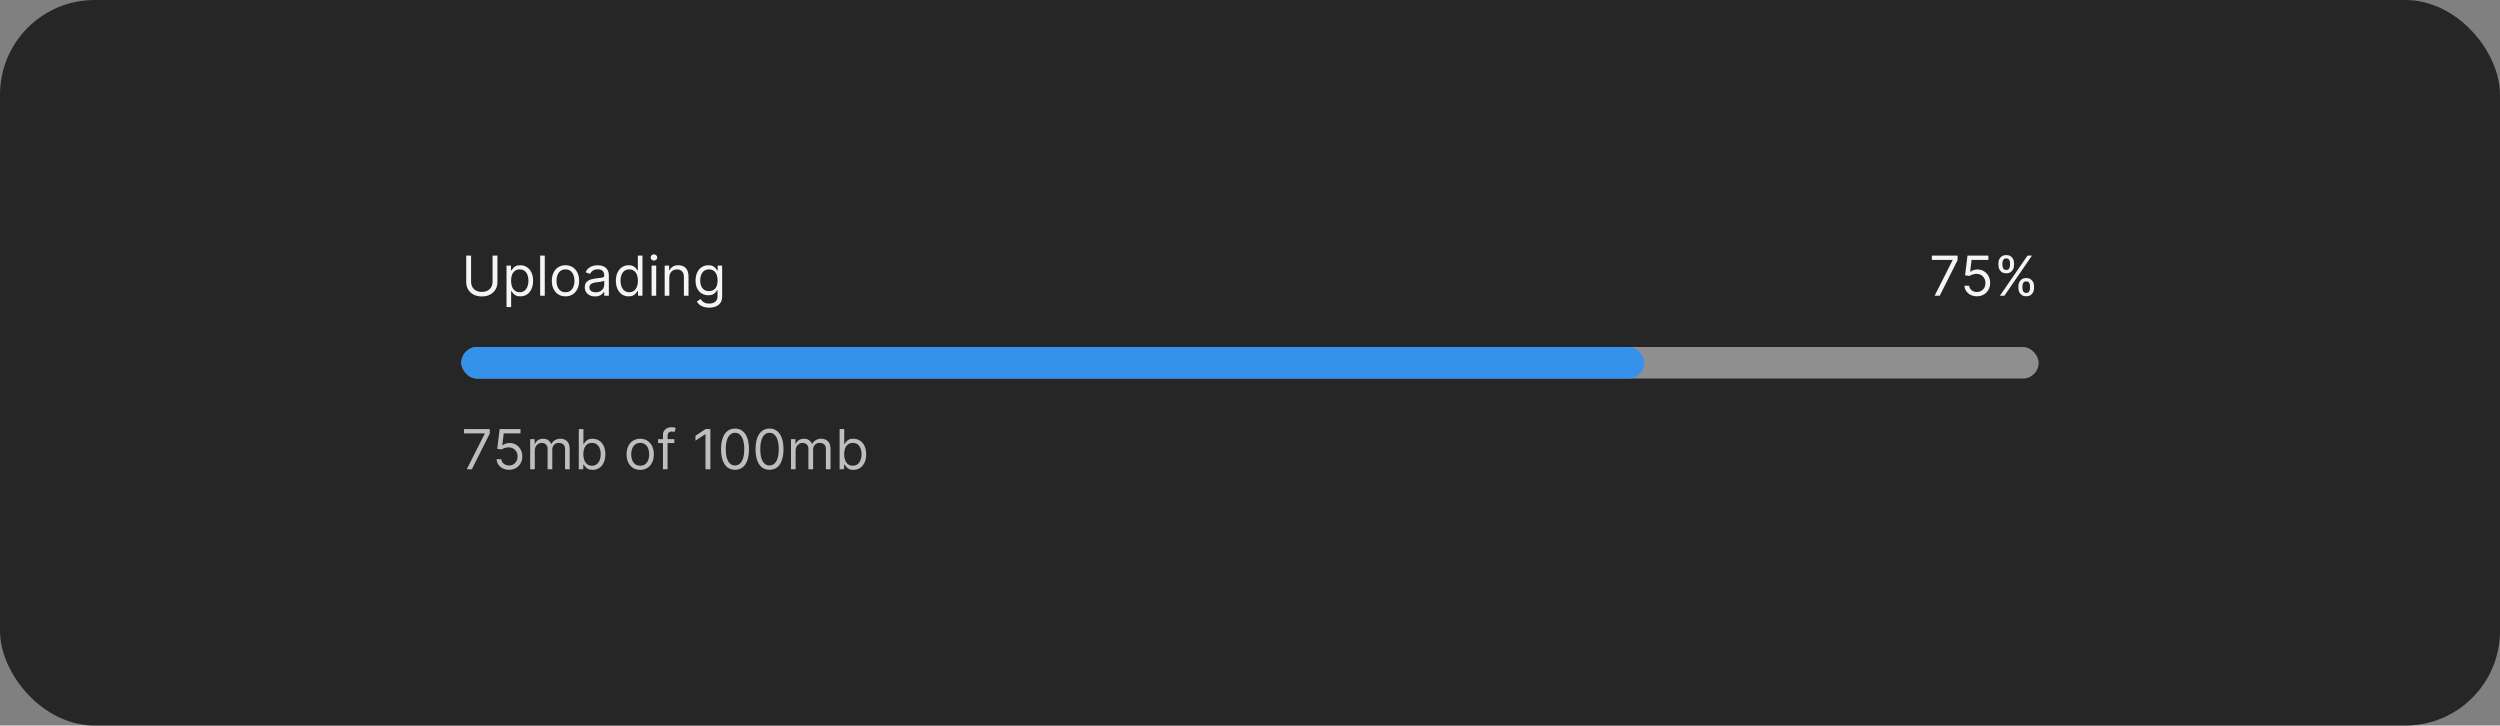 <svg width="634" height="184" viewBox="0 0 634 184" fill="none" xmlns="http://www.w3.org/2000/svg">
<rect x="0" y="0" width="634" height="184" fill="#808080" stroke="none"/>
<rect width="634" height="184" rx="24" fill="#262626"/>
<path d="M124.915 64.818H126.148V71.56C126.148 72.256 125.984 72.877 125.656 73.424C125.331 73.968 124.872 74.397 124.278 74.712C123.685 75.023 122.989 75.179 122.19 75.179C121.392 75.179 120.696 75.023 120.102 74.712C119.509 74.397 119.048 73.968 118.72 73.424C118.395 72.877 118.233 72.256 118.233 71.56V64.818H119.466V71.46C119.466 71.957 119.575 72.4 119.794 72.788C120.013 73.172 120.324 73.475 120.729 73.697C121.136 73.916 121.624 74.026 122.19 74.026C122.757 74.026 123.244 73.916 123.652 73.697C124.06 73.475 124.371 73.172 124.587 72.788C124.805 72.4 124.915 71.957 124.915 71.46V64.818ZM128.451 77.864V67.364H129.584V68.577H129.724C129.81 68.444 129.929 68.275 130.081 68.07C130.237 67.861 130.459 67.675 130.748 67.513C131.039 67.347 131.434 67.264 131.931 67.264C132.574 67.264 133.141 67.425 133.631 67.746C134.122 68.068 134.505 68.524 134.78 69.114C135.055 69.704 135.192 70.4 135.192 71.202C135.192 72.01 135.055 72.711 134.78 73.305C134.505 73.895 134.123 74.352 133.636 74.677C133.149 74.998 132.587 75.159 131.951 75.159C131.46 75.159 131.068 75.078 130.773 74.915C130.478 74.75 130.251 74.562 130.091 74.354C129.932 74.142 129.81 73.966 129.724 73.827H129.624V77.864H128.451ZM129.604 71.182C129.604 71.758 129.689 72.267 129.858 72.708C130.027 73.146 130.274 73.489 130.599 73.737C130.923 73.983 131.321 74.105 131.792 74.105C132.282 74.105 132.692 73.976 133.02 73.717C133.351 73.456 133.6 73.104 133.765 72.663C133.934 72.219 134.019 71.725 134.019 71.182C134.019 70.645 133.936 70.161 133.77 69.73C133.608 69.296 133.361 68.953 133.03 68.701C132.702 68.446 132.289 68.318 131.792 68.318C131.314 68.318 130.913 68.439 130.589 68.681C130.264 68.92 130.019 69.254 129.853 69.685C129.687 70.113 129.604 70.612 129.604 71.182ZM138.155 64.818V75H136.982V64.818H138.155ZM143.407 75.159C142.717 75.159 142.112 74.995 141.592 74.667C141.075 74.339 140.671 73.88 140.379 73.29C140.091 72.7 139.946 72.01 139.946 71.222C139.946 70.426 140.091 69.732 140.379 69.138C140.671 68.545 141.075 68.085 141.592 67.756C142.112 67.428 142.717 67.264 143.407 67.264C144.096 67.264 144.699 67.428 145.216 67.756C145.737 68.085 146.141 68.545 146.429 69.138C146.721 69.732 146.867 70.426 146.867 71.222C146.867 72.01 146.721 72.7 146.429 73.29C146.141 73.88 145.737 74.339 145.216 74.667C144.699 74.995 144.096 75.159 143.407 75.159ZM143.407 74.105C143.93 74.105 144.361 73.971 144.699 73.702C145.037 73.434 145.288 73.081 145.45 72.644C145.612 72.206 145.694 71.732 145.694 71.222C145.694 70.711 145.612 70.236 145.45 69.795C145.288 69.354 145.037 68.998 144.699 68.726C144.361 68.454 143.93 68.318 143.407 68.318C142.883 68.318 142.452 68.454 142.114 68.726C141.776 68.998 141.526 69.354 141.363 69.795C141.201 70.236 141.12 70.711 141.12 71.222C141.12 71.732 141.201 72.206 141.363 72.644C141.526 73.081 141.776 73.434 142.114 73.702C142.452 73.971 142.883 74.105 143.407 74.105ZM150.905 75.179C150.421 75.179 149.982 75.088 149.588 74.906C149.193 74.72 148.88 74.453 148.648 74.105C148.416 73.754 148.3 73.329 148.3 72.832C148.3 72.395 148.386 72.04 148.558 71.769C148.731 71.493 148.961 71.278 149.249 71.122C149.538 70.966 149.856 70.85 150.204 70.774C150.555 70.695 150.908 70.632 151.263 70.585C151.727 70.526 152.103 70.481 152.392 70.451C152.683 70.418 152.895 70.363 153.028 70.287C153.164 70.211 153.232 70.078 153.232 69.889V69.849C153.232 69.359 153.097 68.978 152.829 68.706C152.564 68.434 152.161 68.298 151.621 68.298C151.061 68.298 150.622 68.421 150.303 68.666C149.985 68.912 149.762 69.173 149.632 69.452L148.519 69.054C148.718 68.59 148.983 68.229 149.314 67.97C149.649 67.708 150.013 67.526 150.408 67.423C150.806 67.317 151.197 67.264 151.581 67.264C151.826 67.264 152.108 67.294 152.426 67.354C152.748 67.41 153.058 67.528 153.356 67.707C153.658 67.886 153.908 68.156 154.107 68.517C154.306 68.878 154.405 69.362 154.405 69.969V75H153.232V73.966H153.172C153.093 74.132 152.96 74.309 152.774 74.498C152.589 74.687 152.342 74.847 152.034 74.98C151.725 75.113 151.349 75.179 150.905 75.179ZM151.084 74.125C151.548 74.125 151.939 74.034 152.257 73.852C152.579 73.669 152.821 73.434 152.983 73.146C153.149 72.857 153.232 72.554 153.232 72.236V71.162C153.182 71.222 153.073 71.276 152.904 71.326C152.738 71.372 152.546 71.414 152.327 71.45C152.111 71.483 151.901 71.513 151.695 71.54C151.493 71.563 151.329 71.583 151.203 71.599C150.898 71.639 150.613 71.704 150.348 71.793C150.086 71.879 149.874 72.01 149.712 72.186C149.553 72.358 149.473 72.594 149.473 72.892C149.473 73.3 149.624 73.608 149.926 73.817C150.231 74.022 150.617 74.125 151.084 74.125ZM159.43 75.159C158.794 75.159 158.232 74.998 157.745 74.677C157.257 74.352 156.876 73.895 156.601 73.305C156.326 72.711 156.189 72.01 156.189 71.202C156.189 70.4 156.326 69.704 156.601 69.114C156.876 68.524 157.259 68.068 157.75 67.746C158.24 67.425 158.807 67.264 159.45 67.264C159.947 67.264 160.34 67.347 160.628 67.513C160.92 67.675 161.142 67.861 161.294 68.07C161.45 68.275 161.571 68.444 161.657 68.577H161.757V64.818H162.93V75H161.797V73.827H161.657C161.571 73.966 161.449 74.142 161.289 74.354C161.13 74.562 160.903 74.75 160.608 74.915C160.313 75.078 159.921 75.159 159.43 75.159ZM159.589 74.105C160.06 74.105 160.458 73.983 160.782 73.737C161.107 73.489 161.354 73.146 161.523 72.708C161.692 72.267 161.777 71.758 161.777 71.182C161.777 70.612 161.694 70.113 161.528 69.685C161.362 69.254 161.117 68.92 160.792 68.681C160.467 68.439 160.066 68.318 159.589 68.318C159.092 68.318 158.678 68.446 158.346 68.701C158.018 68.953 157.771 69.296 157.605 69.73C157.443 70.161 157.362 70.645 157.362 71.182C157.362 71.725 157.445 72.219 157.61 72.663C157.779 73.104 158.028 73.456 158.356 73.717C158.688 73.976 159.099 74.105 159.589 74.105ZM165.242 75V67.364H166.415V75H165.242ZM165.838 66.091C165.61 66.091 165.413 66.013 165.247 65.857C165.084 65.701 165.003 65.514 165.003 65.296C165.003 65.077 165.084 64.889 165.247 64.734C165.413 64.578 165.61 64.5 165.838 64.5C166.067 64.5 166.263 64.578 166.425 64.734C166.591 64.889 166.674 65.077 166.674 65.296C166.674 65.514 166.591 65.701 166.425 65.857C166.263 66.013 166.067 66.091 165.838 66.091ZM169.737 70.406V75H168.564V67.364H169.698V68.557H169.797C169.976 68.169 170.248 67.858 170.612 67.622C170.977 67.383 171.448 67.264 172.024 67.264C172.541 67.264 172.994 67.37 173.382 67.582C173.769 67.791 174.071 68.109 174.286 68.537C174.502 68.961 174.61 69.498 174.61 70.148V75H173.436V70.227C173.436 69.627 173.28 69.16 172.969 68.825C172.657 68.487 172.23 68.318 171.686 68.318C171.312 68.318 170.977 68.399 170.682 68.562C170.39 68.724 170.16 68.961 169.991 69.273C169.822 69.584 169.737 69.962 169.737 70.406ZM179.836 78.023C179.269 78.023 178.782 77.95 178.374 77.804C177.967 77.662 177.627 77.472 177.355 77.237C177.087 77.005 176.873 76.757 176.714 76.492L177.648 75.835C177.754 75.974 177.889 76.133 178.051 76.312C178.214 76.495 178.436 76.652 178.717 76.785C179.002 76.921 179.375 76.989 179.836 76.989C180.452 76.989 180.961 76.84 181.362 76.541C181.763 76.243 181.964 75.776 181.964 75.139V73.588H181.864C181.778 73.727 181.656 73.9 181.496 74.105C181.341 74.307 181.115 74.488 180.82 74.647C180.529 74.803 180.134 74.881 179.637 74.881C179.021 74.881 178.467 74.735 177.977 74.443C177.489 74.151 177.103 73.727 176.818 73.171C176.536 72.614 176.396 71.938 176.396 71.142C176.396 70.36 176.533 69.679 176.808 69.099C177.083 68.515 177.466 68.065 177.957 67.746C178.447 67.425 179.014 67.264 179.657 67.264C180.154 67.264 180.549 67.347 180.84 67.513C181.135 67.675 181.361 67.861 181.516 68.07C181.675 68.275 181.798 68.444 181.884 68.577H182.004V67.364H183.137V75.219C183.137 75.875 182.988 76.409 182.69 76.82C182.395 77.234 181.997 77.537 181.496 77.729C180.999 77.925 180.446 78.023 179.836 78.023ZM179.796 73.827C180.267 73.827 180.665 73.719 180.989 73.504C181.314 73.288 181.561 72.978 181.73 72.574C181.899 72.169 181.984 71.686 181.984 71.122C181.984 70.572 181.901 70.086 181.735 69.665C181.569 69.245 181.324 68.915 180.999 68.676C180.674 68.438 180.273 68.318 179.796 68.318C179.299 68.318 178.885 68.444 178.553 68.696C178.225 68.948 177.978 69.286 177.812 69.71C177.65 70.135 177.569 70.605 177.569 71.122C177.569 71.653 177.652 72.121 177.817 72.529C177.987 72.933 178.235 73.252 178.563 73.484C178.895 73.712 179.306 73.827 179.796 73.827Z" fill="white" fill-opacity="0.95"/>
<path d="M490.618 75L495.172 65.992V65.912H489.922V64.818H496.445V65.972L491.911 75H490.618ZM501.343 75.139C500.76 75.139 500.235 75.023 499.767 74.791C499.3 74.559 498.925 74.241 498.644 73.837C498.362 73.432 498.208 72.972 498.181 72.454H499.374C499.421 72.915 499.63 73.296 500.001 73.598C500.375 73.896 500.823 74.046 501.343 74.046C501.761 74.046 502.132 73.948 502.457 73.752C502.785 73.557 503.042 73.288 503.227 72.947C503.416 72.602 503.511 72.213 503.511 71.778C503.511 71.334 503.413 70.938 503.218 70.59C503.025 70.239 502.76 69.962 502.422 69.76C502.084 69.558 501.698 69.455 501.264 69.452C500.952 69.448 500.632 69.496 500.304 69.596C499.976 69.692 499.706 69.816 499.494 69.969L498.34 69.829L498.957 64.818H504.247V65.912H499.991L499.633 68.915H499.693C499.901 68.749 500.163 68.612 500.478 68.502C500.793 68.393 501.121 68.338 501.463 68.338C502.086 68.338 502.641 68.487 503.128 68.785C503.619 69.081 504.003 69.485 504.281 69.999C504.563 70.512 504.704 71.099 504.704 71.758C504.704 72.408 504.558 72.988 504.267 73.499C503.978 74.006 503.58 74.407 503.073 74.702C502.566 74.993 501.99 75.139 501.343 75.139ZM511.869 73.091V72.554C511.869 72.183 511.946 71.843 512.098 71.535C512.254 71.223 512.479 70.975 512.774 70.789C513.072 70.6 513.434 70.506 513.858 70.506C514.289 70.506 514.65 70.6 514.942 70.789C515.233 70.975 515.454 71.223 515.603 71.535C515.752 71.843 515.827 72.183 515.827 72.554V73.091C515.827 73.462 515.75 73.803 515.598 74.115C515.449 74.423 515.227 74.672 514.932 74.861C514.64 75.046 514.282 75.139 513.858 75.139C513.427 75.139 513.064 75.046 512.769 74.861C512.474 74.672 512.25 74.423 512.098 74.115C511.946 73.803 511.869 73.462 511.869 73.091ZM512.884 72.554V73.091C512.884 73.399 512.956 73.676 513.102 73.921C513.248 74.163 513.5 74.284 513.858 74.284C514.206 74.284 514.451 74.163 514.594 73.921C514.74 73.676 514.812 73.399 514.812 73.091V72.554C514.812 72.246 514.743 71.971 514.604 71.729C514.464 71.483 514.216 71.361 513.858 71.361C513.51 71.361 513.26 71.483 513.107 71.729C512.958 71.971 512.884 72.246 512.884 72.554ZM506.798 67.264V66.727C506.798 66.356 506.875 66.016 507.027 65.708C507.183 65.397 507.408 65.148 507.703 64.962C508.001 64.773 508.363 64.679 508.787 64.679C509.218 64.679 509.579 64.773 509.871 64.962C510.162 65.148 510.383 65.397 510.532 65.708C510.681 66.016 510.756 66.356 510.756 66.727V67.264C510.756 67.635 510.679 67.977 510.527 68.288C510.378 68.597 510.156 68.845 509.861 69.034C509.569 69.22 509.211 69.312 508.787 69.312C508.356 69.312 507.993 69.22 507.698 69.034C507.403 68.845 507.179 68.597 507.027 68.288C506.875 67.977 506.798 67.635 506.798 67.264ZM507.812 66.727V67.264C507.812 67.572 507.885 67.849 508.031 68.094C508.177 68.336 508.429 68.457 508.787 68.457C509.135 68.457 509.38 68.336 509.523 68.094C509.669 67.849 509.741 67.572 509.741 67.264V66.727C509.741 66.419 509.672 66.144 509.533 65.902C509.393 65.657 509.145 65.534 508.787 65.534C508.439 65.534 508.189 65.657 508.036 65.902C507.887 66.144 507.812 66.419 507.812 66.727ZM507.176 75L514.176 64.818H515.31L508.31 75H507.176Z" fill="white" fill-opacity="0.95"/>
<rect x="117" y="88" width="400" height="8" rx="4" fill="#8F8F8F"/>
<rect x="117" y="88" width="300" height="8" rx="4" fill="#3492EB"/>
<path d="M118.372 119L122.926 109.991V109.912H117.676V108.818H124.199V109.972L119.665 119H118.372ZM129.097 119.139C128.514 119.139 127.988 119.023 127.521 118.791C127.054 118.559 126.679 118.241 126.398 117.837C126.116 117.432 125.962 116.972 125.935 116.455H127.128C127.175 116.915 127.384 117.296 127.755 117.598C128.129 117.896 128.577 118.045 129.097 118.045C129.515 118.045 129.886 117.948 130.211 117.752C130.539 117.557 130.796 117.288 130.981 116.947C131.17 116.602 131.265 116.213 131.265 115.778C131.265 115.334 131.167 114.938 130.971 114.59C130.779 114.239 130.514 113.962 130.176 113.76C129.838 113.558 129.452 113.455 129.018 113.452C128.706 113.448 128.386 113.496 128.058 113.596C127.73 113.692 127.46 113.816 127.248 113.969L126.094 113.83L126.711 108.818H132.001V109.912H127.745L127.387 112.915H127.447C127.655 112.749 127.917 112.612 128.232 112.502C128.547 112.393 128.875 112.338 129.216 112.338C129.84 112.338 130.395 112.487 130.882 112.786C131.372 113.08 131.757 113.485 132.035 113.999C132.317 114.512 132.458 115.099 132.458 115.759C132.458 116.408 132.312 116.988 132.02 117.499C131.732 118.006 131.334 118.407 130.827 118.702C130.32 118.993 129.743 119.139 129.097 119.139ZM134.453 119V111.364H135.586V112.557H135.686C135.845 112.149 136.102 111.833 136.456 111.607C136.811 111.379 137.237 111.264 137.734 111.264C138.238 111.264 138.657 111.379 138.992 111.607C139.33 111.833 139.593 112.149 139.782 112.557H139.862C140.057 112.162 140.351 111.849 140.742 111.617C141.133 111.382 141.602 111.264 142.149 111.264C142.832 111.264 143.39 111.478 143.824 111.906C144.258 112.33 144.475 112.991 144.475 113.889V119H143.302V113.889C143.302 113.326 143.148 112.923 142.84 112.681C142.532 112.439 142.169 112.318 141.751 112.318C141.214 112.318 140.798 112.481 140.503 112.805C140.208 113.127 140.061 113.535 140.061 114.028V119H138.868V113.77C138.868 113.336 138.727 112.986 138.445 112.721C138.163 112.452 137.8 112.318 137.356 112.318C137.051 112.318 136.766 112.399 136.501 112.562C136.239 112.724 136.027 112.95 135.865 113.238C135.706 113.523 135.626 113.853 135.626 114.227V119H134.453ZM146.78 119V108.818H147.953V112.577H148.053C148.139 112.444 148.258 112.275 148.411 112.07C148.566 111.861 148.788 111.675 149.077 111.513C149.368 111.347 149.763 111.264 150.26 111.264C150.903 111.264 151.47 111.425 151.96 111.746C152.451 112.068 152.834 112.524 153.109 113.114C153.384 113.704 153.521 114.4 153.521 115.202C153.521 116.01 153.384 116.711 153.109 117.305C152.834 117.895 152.452 118.352 151.965 118.677C151.478 118.998 150.916 119.159 150.28 119.159C149.789 119.159 149.397 119.078 149.102 118.915C148.807 118.75 148.58 118.562 148.42 118.354C148.261 118.142 148.139 117.966 148.053 117.827H147.913V119H146.78ZM147.933 115.182C147.933 115.759 148.018 116.267 148.187 116.708C148.356 117.146 148.603 117.489 148.928 117.737C149.252 117.982 149.65 118.105 150.121 118.105C150.611 118.105 151.021 117.976 151.349 117.717C151.68 117.455 151.929 117.104 152.094 116.663C152.263 116.219 152.348 115.725 152.348 115.182C152.348 114.645 152.265 114.161 152.099 113.73C151.937 113.296 151.69 112.953 151.359 112.701C151.031 112.446 150.618 112.318 150.121 112.318C149.643 112.318 149.242 112.439 148.918 112.681C148.593 112.92 148.348 113.254 148.182 113.685C148.016 114.113 147.933 114.612 147.933 115.182ZM162.356 119.159C161.666 119.159 161.062 118.995 160.541 118.667C160.024 118.339 159.62 117.88 159.328 117.29C159.04 116.7 158.896 116.01 158.896 115.222C158.896 114.426 159.04 113.732 159.328 113.138C159.62 112.545 160.024 112.085 160.541 111.756C161.062 111.428 161.666 111.264 162.356 111.264C163.045 111.264 163.648 111.428 164.165 111.756C164.686 112.085 165.09 112.545 165.379 113.138C165.67 113.732 165.816 114.426 165.816 115.222C165.816 116.01 165.67 116.7 165.379 117.29C165.09 117.88 164.686 118.339 164.165 118.667C163.648 118.995 163.045 119.159 162.356 119.159ZM162.356 118.105C162.879 118.105 163.31 117.971 163.648 117.702C163.987 117.434 164.237 117.081 164.399 116.643C164.562 116.206 164.643 115.732 164.643 115.222C164.643 114.711 164.562 114.236 164.399 113.795C164.237 113.354 163.987 112.998 163.648 112.726C163.31 112.454 162.879 112.318 162.356 112.318C161.832 112.318 161.401 112.454 161.063 112.726C160.725 112.998 160.475 113.354 160.312 113.795C160.15 114.236 160.069 114.711 160.069 115.222C160.069 115.732 160.15 116.206 160.312 116.643C160.475 117.081 160.725 117.434 161.063 117.702C161.401 117.971 161.832 118.105 162.356 118.105ZM171.008 111.364V112.358H166.891V111.364H171.008ZM168.124 119V110.31C168.124 109.872 168.227 109.508 168.432 109.216C168.638 108.924 168.905 108.705 169.233 108.56C169.561 108.414 169.907 108.341 170.272 108.341C170.56 108.341 170.796 108.364 170.978 108.411C171.16 108.457 171.296 108.5 171.385 108.54L171.047 109.554C170.988 109.534 170.905 109.509 170.799 109.479C170.696 109.45 170.56 109.435 170.391 109.435C170.003 109.435 169.723 109.532 169.551 109.728C169.382 109.924 169.297 110.21 169.297 110.588V119H168.124ZM180.149 108.818V119H178.916V110.111H178.857L176.371 111.761V110.509L178.916 108.818H180.149ZM186.398 119.139C185.649 119.139 185.011 118.935 184.484 118.528C183.957 118.117 183.555 117.522 183.276 116.743C182.998 115.961 182.859 115.016 182.859 113.909C182.859 112.809 182.998 111.869 183.276 111.09C183.558 110.308 183.962 109.711 184.489 109.3C185.02 108.886 185.656 108.679 186.398 108.679C187.141 108.679 187.776 108.886 188.303 109.3C188.833 109.711 189.237 110.308 189.516 111.09C189.797 111.869 189.938 112.809 189.938 113.909C189.938 115.016 189.799 115.961 189.521 116.743C189.242 117.522 188.839 118.117 188.312 118.528C187.786 118.935 187.147 119.139 186.398 119.139ZM186.398 118.045C187.141 118.045 187.718 117.687 188.129 116.972C188.54 116.256 188.745 115.235 188.745 113.909C188.745 113.027 188.651 112.277 188.462 111.657C188.276 111.037 188.008 110.565 187.656 110.24C187.308 109.915 186.889 109.753 186.398 109.753C185.663 109.753 185.088 110.116 184.673 110.842C184.259 111.564 184.052 112.587 184.052 113.909C184.052 114.791 184.145 115.54 184.33 116.156C184.516 116.773 184.783 117.242 185.131 117.563C185.482 117.885 185.905 118.045 186.398 118.045ZM195.148 119.139C194.399 119.139 193.761 118.935 193.234 118.528C192.707 118.117 192.305 117.522 192.026 116.743C191.748 115.961 191.609 115.016 191.609 113.909C191.609 112.809 191.748 111.869 192.026 111.09C192.308 110.308 192.712 109.711 193.239 109.3C193.77 108.886 194.406 108.679 195.148 108.679C195.891 108.679 196.526 108.886 197.053 109.3C197.583 109.711 197.987 110.308 198.266 111.09C198.547 111.869 198.688 112.809 198.688 113.909C198.688 115.016 198.549 115.961 198.271 116.743C197.992 117.522 197.589 118.117 197.062 118.528C196.536 118.935 195.897 119.139 195.148 119.139ZM195.148 118.045C195.891 118.045 196.468 117.687 196.879 116.972C197.29 116.256 197.495 115.235 197.495 113.909C197.495 113.027 197.401 112.277 197.212 111.657C197.026 111.037 196.758 110.565 196.406 110.24C196.058 109.915 195.639 109.753 195.148 109.753C194.413 109.753 193.838 110.116 193.423 110.842C193.009 111.564 192.802 112.587 192.802 113.909C192.802 114.791 192.895 115.54 193.08 116.156C193.266 116.773 193.533 117.242 193.881 117.563C194.232 117.885 194.655 118.045 195.148 118.045ZM200.597 119V111.364H201.731V112.557H201.83C201.989 112.149 202.246 111.833 202.601 111.607C202.955 111.379 203.381 111.264 203.879 111.264C204.382 111.264 204.802 111.379 205.136 111.607C205.474 111.833 205.738 112.149 205.927 112.557H206.006C206.202 112.162 206.495 111.849 206.886 111.617C207.277 111.382 207.746 111.264 208.293 111.264C208.976 111.264 209.535 111.478 209.969 111.906C210.403 112.33 210.62 112.991 210.62 113.889V119H209.447V113.889C209.447 113.326 209.293 112.923 208.984 112.681C208.676 112.439 208.313 112.318 207.896 112.318C207.359 112.318 206.943 112.481 206.648 112.805C206.353 113.127 206.205 113.535 206.205 114.028V119H205.012V113.77C205.012 113.336 204.871 112.986 204.589 112.721C204.308 112.452 203.945 112.318 203.501 112.318C203.196 112.318 202.911 112.399 202.646 112.562C202.384 112.724 202.172 112.95 202.009 113.238C201.85 113.523 201.771 113.853 201.771 114.227V119H200.597ZM212.924 119V108.818H214.098V112.577H214.197C214.283 112.444 214.403 112.275 214.555 112.07C214.711 111.861 214.933 111.675 215.221 111.513C215.513 111.347 215.907 111.264 216.404 111.264C217.047 111.264 217.614 111.425 218.105 111.746C218.595 112.068 218.978 112.524 219.253 113.114C219.528 113.704 219.666 114.4 219.666 115.202C219.666 116.01 219.528 116.711 219.253 117.305C218.978 117.895 218.597 118.352 218.11 118.677C217.623 118.998 217.061 119.159 216.424 119.159C215.934 119.159 215.541 119.078 215.246 118.915C214.951 118.75 214.724 118.562 214.565 118.354C214.406 118.142 214.283 117.966 214.197 117.827H214.058V119H212.924ZM214.078 115.182C214.078 115.759 214.162 116.267 214.331 116.708C214.5 117.146 214.747 117.489 215.072 117.737C215.397 117.982 215.795 118.105 216.265 118.105C216.756 118.105 217.165 117.976 217.493 117.717C217.825 117.455 218.073 117.104 218.239 116.663C218.408 116.219 218.493 115.725 218.493 115.182C218.493 114.645 218.41 114.161 218.244 113.73C218.082 113.296 217.835 112.953 217.503 112.701C217.175 112.446 216.762 112.318 216.265 112.318C215.788 112.318 215.387 112.439 215.062 112.681C214.737 112.92 214.492 113.254 214.326 113.685C214.161 114.113 214.078 114.612 214.078 115.182Z" fill="white" fill-opacity="0.7"/>
</svg>
